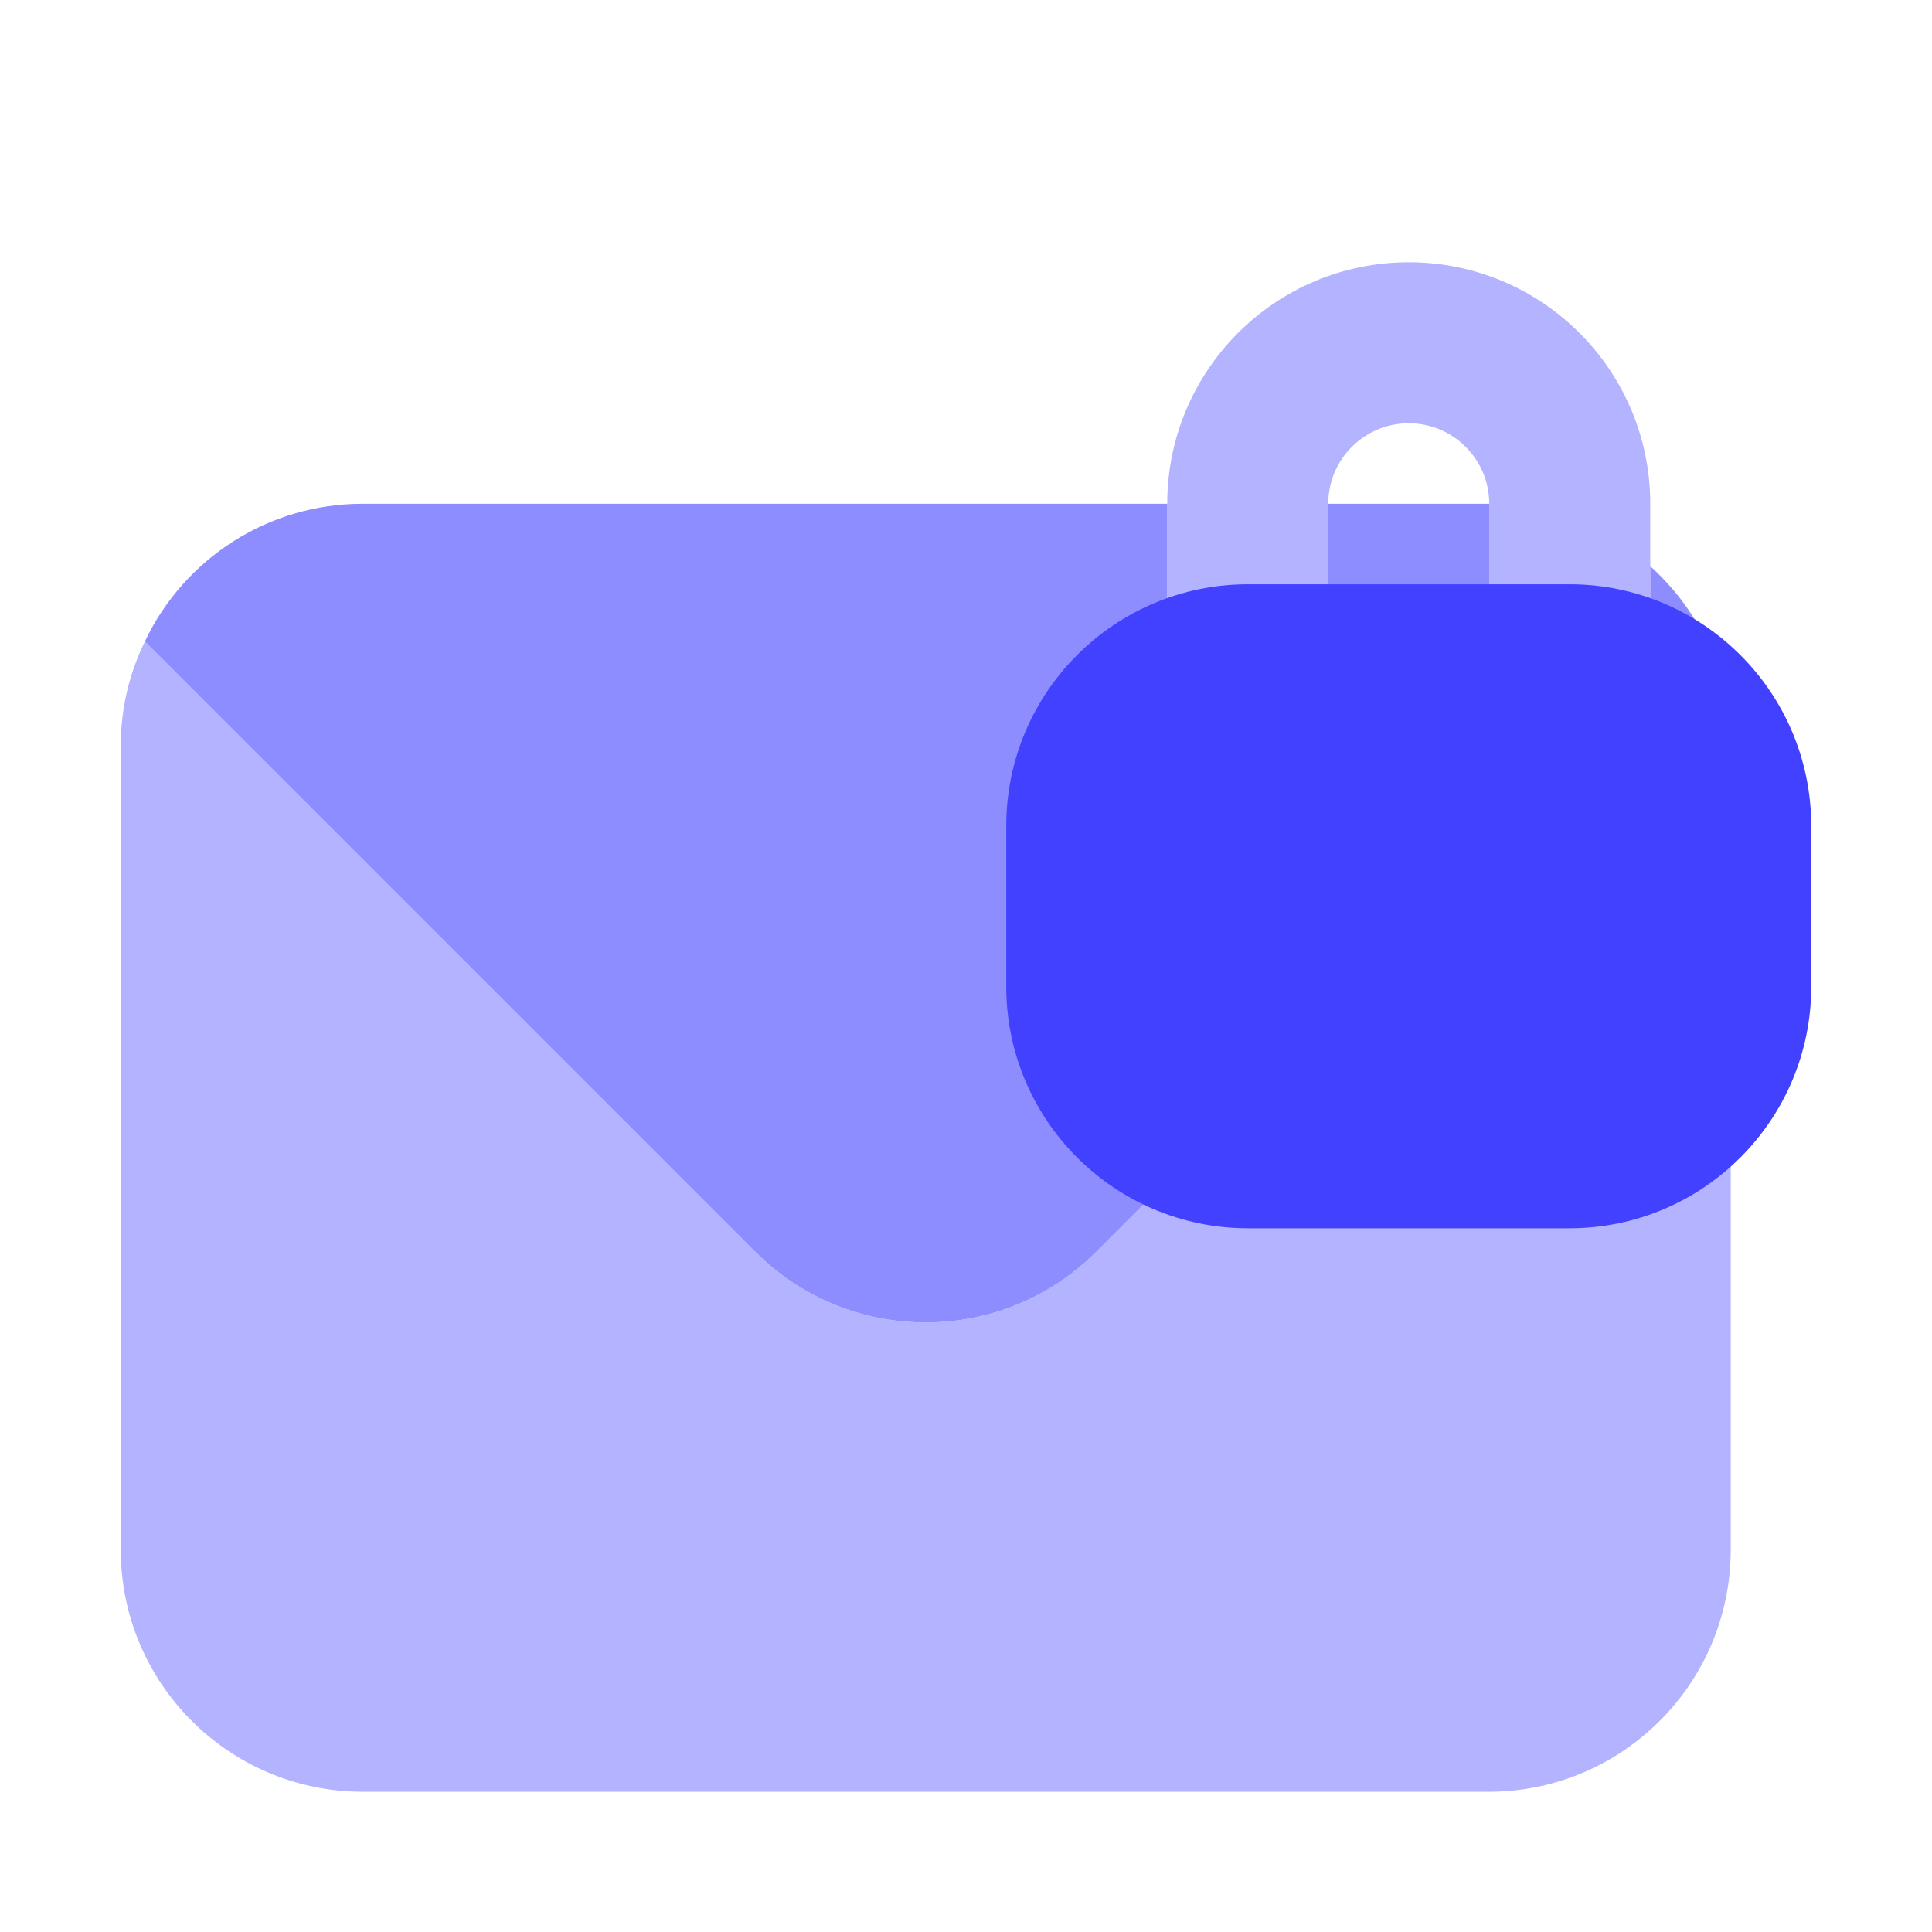 <svg xmlns="http://www.w3.org/2000/svg" enable-background="new 0 0 24 24" viewBox="0 0 24 24"><path fill="#b3b3ff" d="M21.2,7.968L13.62,15.548c-1.168,1.171-3.063,1.174-4.234,0.006C9.384,15.552,9.382,15.55,9.38,15.548L1.8,7.968C1.603,8.369,1.501,8.811,1.5,9.258v10c0.005,1.655,1.345,2.995,3,3h14c1.655-0.005,2.995-1.345,3-3v-10C21.499,8.811,21.397,8.369,21.2,7.968z"/><path fill="#b3b3ff" d="M19.5,9.258h-4c-0.552,0-1-0.447-1-0.999c0-0,0-0,0-0.001v-2c0-1.657,1.343-3,3-3s3,1.343,3,3v2c0,0.552-0.447,1-0.999,1C19.5,9.258,19.5,9.258,19.5,9.258z M16.5,7.258h2v-1c0-0.552-0.448-1-1-1s-1,0.448-1,1V7.258z"/><polygon fill="#8d8dff" points="16.5 6.258 16.5 7.258 18.5 7.258 18.5 6.258 18.5 6.258 16.5 6.258"/><path fill="#8d8dff" d="M20.5 8.258c0.0.27-.109.513-.283.693l.983-.983C21.028 7.606 20.787 7.293 20.5 7.034V8.258zM19.501 9.258c-0 0-0 0-.001 0h-4c-.552 0-1-.447-1-1 0-0 0-0 0-0v-2V6.258h-10C3.345 6.259 2.295 6.925 1.8 7.968L9.38 15.548c.002.002.004.004.006.006 1.171 1.168 3.066 1.165 4.234-.006L20.194 8.974C20.014 9.148 19.771 9.258 19.501 9.258z"/><path fill="#4141ff" d="M19.5,15.258h-4c-1.656-0.002-2.998-1.344-3-3v-2c0.002-1.656,1.344-2.998,3-3h4c1.656,0.002,2.998,1.344,3,3v2C22.498,13.914,21.156,15.256,19.5,15.258z"/></svg>